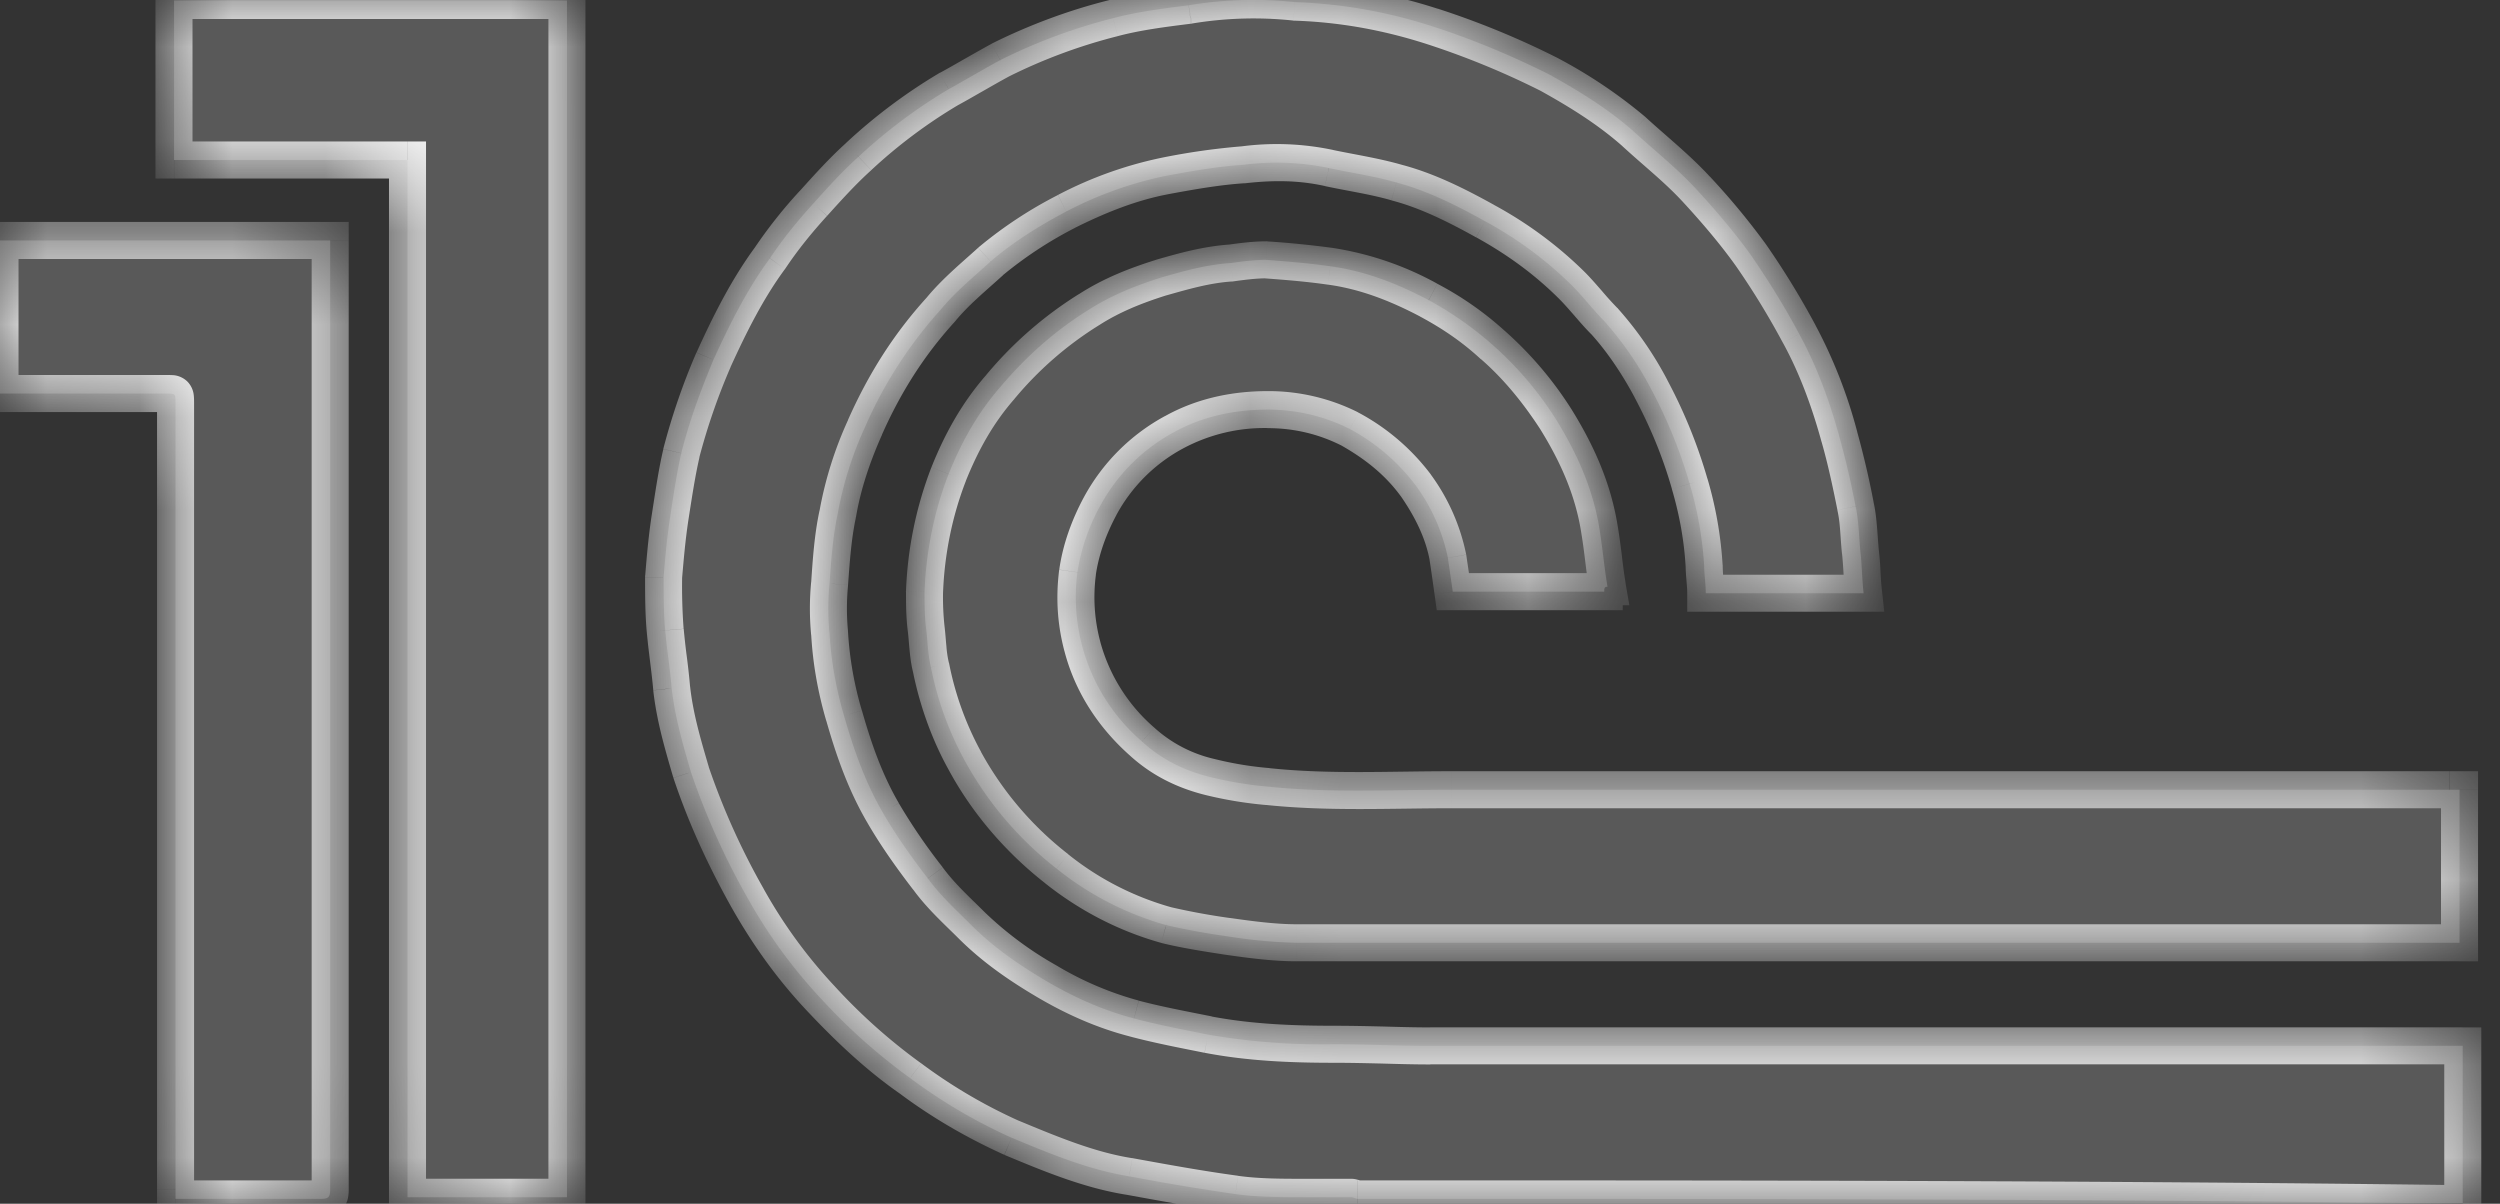 <svg width="27" height="13" fill="none" xmlns="http://www.w3.org/2000/svg"><rect width="100%" height="100%" fill="#333333" stroke="none"/><mask id="path-1-inside-1_8_1730" fill="#fff"><path d="M14.665 12.948c-.018 0-.053-.018-.07-.018h-.487c-.261 0-.522 0-.766-.034a26.314 26.314 0 01-1.148-.192c-.435-.07-.852-.243-1.27-.417a5.826 5.826 0 01-1.095-.644 6.33 6.33 0 01-.957-.852 5.54 5.54 0 01-.8-1.096 7.895 7.895 0 01-.61-1.357c-.086-.296-.173-.591-.208-.905-.017-.208-.052-.417-.07-.626-.017-.191-.017-.383-.017-.574.017-.209.035-.417.07-.644.034-.226.07-.47.121-.695.087-.348.21-.679.348-1.01.174-.382.366-.765.61-1.095.138-.209.295-.4.469-.592.156-.174.313-.348.487-.504a5.7 5.7 0 01.974-.73c.191-.105.365-.21.557-.314A6.01 6.01 0 0112.02.197c.261-.07.54-.105.818-.14a4.25 4.25 0 011.148-.034 5.39 5.39 0 011.479.26c.435.14.852.314 1.27.523.313.174.626.365.904.609.226.208.47.4.679.626.208.226.417.47.591.713.191.278.365.557.522.852.191.348.33.731.435 1.114a9.1 9.1 0 01.174.748c.035.156.035.313.052.487.017.139.017.295.035.452h-1.705c0-.104-.017-.209-.017-.296a3.96 3.96 0 00-.157-.887 5.29 5.29 0 00-.418-1.026 3.628 3.628 0 00-.504-.73c-.122-.123-.226-.262-.348-.384a4.112 4.112 0 00-.94-.695c-.312-.174-.626-.33-.956-.418-.244-.07-.487-.104-.73-.156a2.74 2.74 0 00-.923-.035c-.278.017-.574.07-.852.122a4.11 4.11 0 00-1.061.382c-.296.157-.574.33-.818.54-.191.174-.382.33-.539.521a4.67 4.67 0 00-.818 1.27 3.91 3.91 0 00-.295.94c-.052.243-.07.504-.087.748a2.794 2.794 0 000 .539c.017.296.07.591.156.887.105.365.226.713.418 1.044.139.243.313.487.487.713.139.191.313.348.47.505.243.243.521.434.817.608.296.174.609.313.94.4.26.07.539.122.8.175a7.21 7.21 0 001.357.104c.348 0 .695.017 1.043.017h11.15V13c-4-.052-7.966-.052-11.933-.052z"/></mask><path d="M14.665 12.948c-.018 0-.053-.018-.07-.018h-.487c-.261 0-.522 0-.766-.034a26.314 26.314 0 01-1.148-.192c-.435-.07-.852-.243-1.27-.417a5.826 5.826 0 01-1.095-.644 6.33 6.33 0 01-.957-.852 5.54 5.54 0 01-.8-1.096 7.895 7.895 0 01-.61-1.357c-.086-.296-.173-.591-.208-.905-.017-.208-.052-.417-.07-.626-.017-.191-.017-.383-.017-.574.017-.209.035-.417.07-.644.034-.226.07-.47.121-.695.087-.348.21-.679.348-1.01.174-.382.366-.765.61-1.095.138-.209.295-.4.469-.592.156-.174.313-.348.487-.504a5.7 5.7 0 01.974-.73c.191-.105.365-.21.557-.314A6.01 6.01 0 0112.02.197c.261-.07.54-.105.818-.14a4.25 4.25 0 011.148-.034 5.39 5.39 0 011.479.26c.435.14.852.314 1.27.523.313.174.626.365.904.609.226.208.47.4.679.626.208.226.417.47.591.713.191.278.365.557.522.852.191.348.33.731.435 1.114a9.1 9.1 0 01.174.748c.035.156.035.313.052.487.017.139.017.295.035.452h-1.705c0-.104-.017-.209-.017-.296a3.96 3.96 0 00-.157-.887 5.29 5.29 0 00-.418-1.026 3.628 3.628 0 00-.504-.73c-.122-.123-.226-.262-.348-.384a4.112 4.112 0 00-.94-.695c-.312-.174-.626-.33-.956-.418-.244-.07-.487-.104-.73-.156a2.74 2.74 0 00-.923-.035c-.278.017-.574.07-.852.122a4.11 4.11 0 00-1.061.382c-.296.157-.574.33-.818.54-.191.174-.382.33-.539.521a4.67 4.67 0 00-.818 1.27 3.91 3.91 0 00-.295.94c-.052.243-.07.504-.087.748a2.794 2.794 0 000 .539c.017.296.07.591.156.887.105.365.226.713.418 1.044.139.243.313.487.487.713.139.191.313.348.47.505.243.243.521.434.817.608.296.174.609.313.94.4.26.07.539.122.8.175a7.21 7.21 0 001.357.104c.348 0 .695.017 1.043.017h11.15V13c-4-.052-7.966-.052-11.933-.052z" fill="#595959"/><path d="M13.342 12.896l.029-.198h-.002l-.027.198zm-1.148-.192l.036-.197h-.004l-.032.197zm-1.27-.417l-.082.182.005.002.078-.184zm-1.095-.644l.12-.16-.006-.004-.114.164zm-.957-.852l.145-.138-.145.138zm-.8-1.096l-.175.098.175-.098zm-.61-1.357l-.191.056.002.007.19-.063zm-.208-.905l-.2.017.001.005.199-.022zm-.07-.626l.2-.016v-.002l-.2.018zm-.017-.574l-.2-.017v.017h.2zm.191-1.34l-.194-.048v.004l.194.045zm.348-1.008l-.182-.083-.002.005.184.078zm.61-1.096l.16.119.006-.008-.167-.111zm.469-.592l.148.135-.148-.135zm.487-.504l.134.149.003-.004-.137-.145zm.974-.73L10.15.785l-.007.005.103.171zm.557-.314l-.09-.179-.006.004.096.175zM12.02.197l.049.194h.003L12.02.196zm.818-.14l.025.2.01-.003-.035-.196zm1.148-.034l-.018.2h.011l.007-.2zm1.479.26l-.062.191.062-.19zm1.27.523l.097-.175-.008-.004-.09.179zm.904.609l.136-.148-.004-.003-.132.15zm1.27 1.339l.165-.113-.002-.003-.163.116zm.522.852l-.177.094.002.003.175-.097zm.435 1.114l-.193.052v.003l.193-.055zm.174.748l-.196.039v.004l.196-.043zm.052.487l-.2.02.002.005.198-.025zm.035.452v.2h.223l-.024-.222-.2.022zm-1.705 0h-.2v.2h.2v-.2zm-.017-.296h.2V6.1l-.2.011zm-.157-.887l-.192.055v.002l.192-.057zm-.418-1.026l.178-.093-.001-.001-.177.094zm-.504-.73l.148-.136-.006-.006-.142.141zm-.348-.384l-.141.142.141-.142zm-.94-.695l-.096.174.097-.174zm-.956-.418l-.055.193h.004l.051-.193zm-.73-.156l-.044.195h.002l.041-.195zm-.923-.035l.013.2.01-.001-.023-.2zm-.852.122l-.037-.197.037.197zm-1.061.382l-.09-.179-.004.003.094.176zm-.818.54l-.13-.152-.004.004.134.148zm-.539.521l.148.135.007-.008-.155-.127zm-.818 1.27l.183.082-.183-.082zm-.295.94l.195.042.002-.01-.197-.032zm-.087.748l.199.02v-.006l-.2-.014zm0 .539l.2-.012-.001-.008-.2.02zm.156.887l.193-.055v-.001l-.193.056zm.418 1.044l.173-.1-.173.1zm.487.713l.162-.118-.004-.004-.158.122zM12.246 11l.052-.193-.052.194zm.8.175l-.038.196.039-.196zm13.552.121h.2v-.2h-.2v.2zm0 1.705l-.003.2.203.003V13h-.2zm-11.933-.252a.16.16 0 01.028.002l.008.002-.008-.003a.546.546 0 00-.056-.015.247.247 0 00-.042-.004v.4a.159.159 0 01-.037-.004l.008.003.03.009a.28.28 0 00.069.01v-.4zm-.07-.018h-.487v.4h.487v-.4zm-.487 0c-.264 0-.51 0-.737-.032l-.057.396c.26.037.536.036.794.036v-.4zm-.739-.033c-.377-.051-.755-.12-1.139-.19l-.071.394c.381.07.769.14 1.156.193l.055-.396zm-1.143-.19c-.408-.065-.803-.23-1.225-.405l-.153.37c.413.172.852.356 1.315.43l.063-.395zm-1.219-.402a5.63 5.63 0 01-1.058-.622l-.24.32c.36.27.739.487 1.133.666l.165-.364zm-1.064-.626a6.136 6.136 0 01-.926-.826l-.29.275c.3.318.623.625.987.879l.23-.328zm-.926-.826a5.336 5.336 0 01-.771-1.057l-.349.197c.233.413.504.791.83 1.135l.29-.275zm-.77-1.056a7.695 7.695 0 01-.595-1.322l-.379.126c.161.484.376.948.624 1.392l.35-.196zm-.592-1.315c-.088-.299-.17-.578-.202-.87l-.398.043c.037.334.13.646.216.94l.384-.113zm-.202-.865a7.56 7.56 0 00-.035-.322 7.464 7.464 0 01-.034-.304l-.399.033c.01.109.023.217.036.321.013.105.025.205.034.305l.398-.033zm-.07-.628a6.143 6.143 0 01-.016-.556h-.4c0 .19 0 .39.018.592l.399-.036zm-.017-.54c.018-.209.035-.41.068-.63l-.395-.06c-.036.234-.054.45-.071.657l.398.034zm.068-.63c.036-.229.07-.463.12-.68l-.39-.09c-.055.235-.09.488-.125.71l.395.06zm.118-.677a6.81 6.81 0 01.339-.98l-.37-.155a7.109 7.109 0 00-.357 1.038l.388.097zm.336-.975c.173-.38.357-.747.588-1.06l-.322-.237c-.256.348-.455.746-.63 1.132l.364.165zM8.482 2.9c.132-.198.281-.382.45-.568l-.295-.27a5.201 5.201 0 00-.488.616l.333.222zm.451-.569c.158-.175.308-.341.473-.49l-.268-.297c-.183.165-.346.347-.502.52l.297.267zm.476-.493a5.5 5.5 0 01.94-.704L10.143.79a5.9 5.9 0 00-1.008.756l.274.291zm.933-.7c.098-.053.19-.107.282-.159.091-.052.18-.103.274-.154l-.191-.351c-.098.053-.19.106-.282.158-.091.052-.181.104-.275.155l.192.35zm.55-.31a5.84 5.84 0 011.177-.437l-.097-.388c-.432.108-.864.27-1.259.467l.18.358zm1.18-.438c.245-.065.51-.099.79-.134l-.049-.397c-.276.035-.568.07-.844.145l.103.386zm.802-.136a4.04 4.04 0 011.094-.032l.036-.398a4.434 4.434 0 00-1.202.037l.072.393zm1.105-.031c.486.016.954.1 1.425.251l.122-.38a5.59 5.59 0 00-1.533-.271l-.014.4zm1.425.251a8.76 8.76 0 011.241.51l.179-.357a9.064 9.064 0 00-1.298-.534l-.122.381zm1.233.506c.31.172.608.356.87.585l.264-.301a5.345 5.345 0 00-.94-.633l-.194.35zm.866.581c.243.225.465.396.668.615l.294-.27c-.215-.234-.48-.445-.69-.638l-.271.293zm.668.615c.206.223.408.46.575.694l.326-.232a7.766 7.766 0 00-.607-.733l-.294.271zm.573.691a8.4 8.4 0 01.51.833l.354-.187a8.814 8.814 0 00-.534-.872l-.33.226zm.512.836c.181.33.315.697.417 1.07l.386-.106a5.304 5.304 0 00-.453-1.157l-.35.193zm.418 1.072c.067.235.118.472.17.732l.392-.079a9.6 9.6 0 00-.178-.763l-.384.11zm.17.736c.032.142.029.263.049.464l.398-.04c-.015-.148-.018-.34-.056-.51l-.39.086zm.05.469c.007.061.011.129.016.206.004.075.009.159.018.243l.398-.044a3.079 3.079 0 01-.017-.222 3.132 3.132 0 00-.019-.233l-.396.05zm.233.227h-1.705v.4h1.705v-.4zm-1.505.2c0-.062-.005-.122-.01-.172a1.531 1.531 0 01-.007-.124h-.4c0 .054.005.112.009.159.004.05.008.095.008.137h.4zm-.018-.307a4.158 4.158 0 00-.164-.932l-.384.113c.083.281.133.562.149.842l.4-.023zm-.164-.93a5.491 5.491 0 00-.433-1.065l-.354.186c.17.32.303.638.403.988l.384-.11zm-.433-1.066a3.835 3.835 0 00-.534-.772l-.294.27c.177.194.342.44.475.69l.353-.188zm-.54-.778a3.479 3.479 0 01-.164-.181c-.056-.064-.117-.135-.183-.202l-.283.283c.055.055.107.115.164.18.056.065.117.136.184.203l.283-.283zm-.347-.383a4.315 4.315 0 00-.985-.73l-.193.35c.334.184.631.4.895.663l.283-.283zm-.984-.73c-.316-.175-.647-.342-1.003-.435l-.102.387c.305.08.6.226.91.398l.195-.35zm-.999-.434c-.251-.072-.519-.112-.744-.16l-.084.391c.263.056.482.086.718.153l.11-.384zm-.742-.16a2.939 2.939 0 00-.988-.038l.044.398c.3-.034.572-.033.857.03l.087-.39zm-.978-.039a7.367 7.367 0 00-.877.125l.074.393c.279-.052.563-.102.828-.119l-.025-.399zm-.877.125a4.29 4.29 0 00-1.113.4l.178.358c.34-.17.669-.3 1.01-.365l-.075-.393zm-1.118.403a4.61 4.61 0 00-.854.564l.26.303a4.3 4.3 0 01.782-.514l-.188-.353zm-.858.568c-.181.164-.39.336-.56.543l.31.253c.144-.176.317-.317.519-.5l-.27-.296zm-.553.535c-.364.4-.636.836-.852 1.323l.365.163c.201-.453.451-.852.783-1.217l-.296-.27zM9.16 4.534a4.11 4.11 0 00-.31.988l.394.066c.049-.293.147-.59.281-.891l-.365-.163zm-.309.979c-.056.26-.074.536-.09.775l.398.029c.018-.247.035-.493.083-.72l-.39-.084zm-.09.77a2.994 2.994 0 000 .579l.398-.04a2.593 2.593 0 010-.5l-.398-.04zm0 .57c.017.312.072.623.163.933l.384-.113a3.76 3.76 0 01-.149-.843l-.399.024zm.163.931c.106.372.233.738.437 1.09l.346-.201c-.18-.31-.296-.64-.398-.999l-.385.11zm.436 1.088c.146.255.326.507.502.736l.317-.244a6.256 6.256 0 01-.472-.69l-.347.198zm.5.732c.15.208.343.381.49.528l.282-.283c-.167-.166-.322-.306-.45-.48l-.323.235zm.49.528c.26.26.554.462.857.64l.203-.345a3.8 3.8 0 01-.778-.578l-.283.283zm.857.64c.308.181.638.329.99.42l.101-.386a3.526 3.526 0 01-.888-.379l-.203.345zm.989.42c.269.072.555.126.813.178l.078-.393c-.265-.053-.535-.103-.788-.17l-.103.386zm.814.178c.47.09.938.108 1.395.108v-.4c-.449 0-.886-.018-1.32-.1l-.075.392zm1.395.108c.17 0 .342.004.516.008.174.005.35.01.527.01v-.4c-.17 0-.342-.005-.517-.01-.173-.004-.35-.008-.526-.008v.4zm1.043.017h11.028v-.4H15.447v.4zm11.03 0h.12v-.4h-.122v.4zm-.08-.2V13h.4v-1.705h-.4zm.204 1.505c-4.003-.052-7.97-.052-11.936-.052v.4c3.966 0 7.93 0 11.93.052l.006-.4z" fill="#fff" mask="url(#path-1-inside-1_8_1730)"/><mask id="path-3-inside-2_8_1730" fill="#fff"><path d="M6.123.005V12.93H4.401V1.728H1.88V.005h4.244z"/></mask><path d="M6.123.005V12.93H4.401V1.728H1.88V.005h4.244z" fill="#595959"/><path d="M6.123.005h.2v-.2h-.2v.2zm0 12.925v.2h.2v-.2h-.2zm-1.722 0h-.2v.2h.2v-.2zm0-11.202h.2v-.2h-.2v.2zm-2.522 0h-.2v.2h.2v-.2zm0-1.723v-.2h-.2v.2h.2zm4.044 0V12.93h.4V.005h-.4zm.2 12.725H4.401v.4h1.722v-.4zm-1.522.2V1.728h-.4V12.93h.4zm-.2-11.402H1.88v.4H4.4v-.4zm-2.322.2V.005h-.4v1.723h.4zm-.2-1.523h4.244v-.4H1.878v.4z" fill="#fff" mask="url(#path-3-inside-2_8_1730)"/><mask id="path-5-inside-3_8_1730" fill="#fff"><path d="M0 2.597h3.566v10.247c0 .086-.017.104-.104.104H1.896V4.354c0-.104 0-.104-.104-.104H0V2.597z"/></mask><path d="M0 2.597h3.566v10.247c0 .086-.017.104-.104.104H1.896V4.354c0-.104 0-.104-.104-.104H0V2.597z" fill="#595959"/><path d="M0 2.597v-.2h-.2v.2H0zm3.566 0h.2v-.2h-.2v.2zm-1.67 10.35h-.2v.2h.2v-.2zM0 4.25h-.2v.2H0v-.2zm0-1.453h3.566v-.4H0v.4zm3.366-.2v.088h.4v-.087h-.4zm0 .087v10.16h.4V2.685h-.4zm0 10.16v.01a.14.14 0 01.04-.067.14.14 0 01.067-.039h-.011v.4a.45.45 0 00.095-.009.26.26 0 00.131-.07.26.26 0 00.07-.13.453.453 0 00.008-.096h-.4zm.096-.096H1.897v.4h1.565v-.4zm-1.366.2v-.104h-.4v.104h.4zm0-.105v-8.49h-.4v8.49h.4zm0-8.489c0-.02 0-.054-.003-.082a.247.247 0 00-.068-.15.247.247 0 00-.15-.07c-.03-.002-.062-.002-.083-.002v.4h.038c-.001 0-.012 0-.027-.006a.168.168 0 01-.1-.1.106.106 0 01-.007-.028v.038h.4zm-.304-.304H0v.4h1.792v-.4zM.2 4.25V2.596h-.4V4.25h.4z" fill="#fff" mask="url(#path-5-inside-3_8_1730)"/><mask id="path-7-inside-4_8_1730" fill="#fff"><path d="M17.326 6.39H15.69l-.053-.366a2 2 0 00-.348-.782 2.183 2.183 0 00-.713-.61 1.957 1.957 0 00-.887-.208c-.348 0-.696.07-1.009.243a1.97 1.97 0 00-.8.8 2.17 2.17 0 00-.244.714 2.059 2.059 0 00.696 1.826c.209.192.453.314.73.383.21.052.418.087.627.105.661.07 1.322.034 1.983.034h10.891v1.653h-12.56a5.42 5.42 0 01-.748-.07 7.458 7.458 0 01-.66-.121 3.33 3.33 0 01-1.184-.61 3.766 3.766 0 01-.991-1.165 3.51 3.51 0 01-.366-1.009c-.034-.139-.034-.278-.052-.417-.017-.14-.017-.261-.017-.4.017-.435.104-.87.26-1.27.14-.348.314-.661.558-.94.278-.33.59-.608.956-.835.244-.156.505-.26.783-.348.244-.07.487-.139.748-.156.122-.017.261-.035.383-.035.226.018.452.035.696.07.382.052.73.191 1.06.365a3.734 3.734 0 011.375 1.287c.226.366.4.748.47 1.183.034.209.052.418.087.626-.035 0-.035.018-.035.053z"/></mask><path d="M17.326 6.39H15.69l-.053-.366a2 2 0 00-.348-.782 2.183 2.183 0 00-.713-.61 1.957 1.957 0 00-.887-.208c-.348 0-.696.07-1.009.243a1.97 1.97 0 00-.8.8 2.17 2.17 0 00-.244.714 2.059 2.059 0 00.696 1.826c.209.192.453.314.73.383.21.052.418.087.627.105.661.07 1.322.034 1.983.034h10.891v1.653h-12.56a5.42 5.42 0 01-.748-.07 7.458 7.458 0 01-.66-.121 3.33 3.33 0 01-1.184-.61 3.766 3.766 0 01-.991-1.165 3.51 3.51 0 01-.366-1.009c-.034-.139-.034-.278-.052-.417-.017-.14-.017-.261-.017-.4.017-.435.104-.87.26-1.27.14-.348.314-.661.558-.94.278-.33.59-.608.956-.835.244-.156.505-.26.783-.348.244-.07.487-.139.748-.156.122-.017.261-.035.383-.035.226.018.452.035.696.07.382.052.73.191 1.06.365a3.734 3.734 0 011.375 1.287c.226.366.4.748.47 1.183.034.209.052.418.087.626-.035 0-.035.018-.035.053z" fill="#595959"/><path d="M17.326 6.39v.2h.2v-.2h-.2zm-1.635 0l-.198.028.024.172h.174v-.2zm-.053-.366l.198-.028V5.99l-.198.034zm-.348-.782l.165-.114-.003-.005-.162.119zm-.713-.61l.098-.174-.008-.004-.09.179zm-1.896.035l.097.176-.097-.176zm-.8.8l-.175-.096-.001.002.176.095zm-.244.714l-.198-.028v.003l.198.025zm.053.8l.193-.05V6.93l-.193.051zm.643 1.026l.135-.147-.002-.002-.133.15zm.73.383l.05-.194-.05.194zm.627.105l.021-.2h-.004l-.017.2zm12.873.034h.2v-.2h-.2v.2zm0 1.653v.2h.2v-.2h-.2zm-13.308-.07l-.03.198h.002l.028-.198zm-.66-.121l-.055.192.006.002.048-.194zm-1.184-.61l.125-.155-.001-.002-.124.158zm-.991-1.165l.176-.095-.001-.002-.175.097zm-.366-1.009l.197-.039-.002-.01-.195.05zm-.07-.817l-.2-.008v.008h.2zm.262-1.27l-.186-.075v.002l.186.073zm.556-.94l.151.132.002-.003-.152-.129zm.957-.835l.105.17.003-.001-.108-.169zm.783-.348l-.055-.192-.005.002.06.19zm.748-.156l.013.2.008-.001.007-.001-.028-.198zm.383-.035l.015-.2h-.015v.2zm.696.07l-.029.198h.002l.027-.198zm1.06.365l.095-.176h-.001l-.093.176zm.696.487l-.135.148.005.003.13-.15zm.679.8l.17-.105-.002-.003-.168.108zm.47 1.183l-.198.032v.001l.198-.033zm.087.626v.2h.236l-.04-.232-.196.032zm-.035-.147h-1.635v.4h1.635v-.4zm-1.437.171c-.01-.06-.018-.121-.026-.182l-.027-.183-.396.057c.01.06.018.121.027.182l.026.183.396-.057zm-.054-.371a2.199 2.199 0 00-.38-.862l-.329.227c.148.214.27.448.316.704l.393-.07zm-.383-.867a2.382 2.382 0 00-.777-.665l-.196.349c.261.147.48.32.65.553l.323-.237zm-.785-.67a2.158 2.158 0 00-.977-.229v.4c.282 0 .548.062.798.188l.179-.358zm-.977-.229c-.374 0-.757.075-1.106.269l.194.35a1.86 1.86 0 01.912-.22v-.399zm-1.105.268a2.17 2.17 0 00-.88.88l.351.192a1.77 1.77 0 01.722-.721l-.193-.35zm-.88.88c-.131.244-.227.51-.265.78l.395.057c.031-.216.11-.437.222-.646l-.352-.19zm-.266.784c-.038.303-.019.59.057.877l.387-.103a1.855 1.855 0 01-.047-.724l-.397-.05zm.057.876c.115.442.365.823.704 1.125l.266-.299a1.87 1.87 0 01-.583-.927l-.387.1zm.702 1.123c.236.217.511.353.817.43l.097-.389a1.445 1.445 0 01-.644-.336l-.27.295zm.817.43c.22.054.439.09.659.109l.033-.399a3.722 3.722 0 01-.595-.099l-.097.388zm.654.108c.675.071 1.357.036 2.004.036v-.4c-.675 0-1.315.035-1.962-.033l-.042.397zm2.004.036h10.785v-.4H15.673v.4zm10.786 0h.104v-.4h-.103v.4zm-.096-.2v1.653h.4V8.53h-.4zm.2 1.453h-.088v.4h.088v-.4zm-.087 0H14.003v.4h12.473v-.4zm-12.473 0c-.227 0-.475-.033-.72-.068l-.056.396c.242.035.517.072.776.072v-.4zm-.717-.067a7.26 7.26 0 01-.643-.118l-.097.388c.219.054.455.09.679.125l.06-.395zm-.638-.117a3.13 3.13 0 01-1.112-.572l-.25.312c.369.294.793.516 1.254.645l.108-.385zm-1.113-.574a3.567 3.567 0 01-.94-1.103l-.351.19c.257.478.624.9 1.044 1.228l.247-.315zm-.94-1.105a3.308 3.308 0 01-.344-.951l-.393.078c.074.367.202.734.387 1.067l.35-.194zm-.347-.96a1.184 1.184 0 01-.027-.18c-.006-.06-.011-.14-.02-.214l-.397.05c.008.066.011.124.019.202.007.073.016.155.037.239l.389-.097zm-.047-.394a2.898 2.898 0 01-.016-.375h-.4c0 .138 0 .271.019.425l.397-.05zm-.016-.367c.016-.414.1-.827.247-1.205l-.373-.146a4.133 4.133 0 00-.274 1.335l.4.016zm.246-1.204c.134-.333.297-.625.522-.882l-.301-.263c-.262.3-.447.633-.592.996l.371.149zm.524-.885a3.78 3.78 0 01.91-.794l-.211-.34a4.183 4.183 0 00-1.005.877l.306.257zm.912-.795c.223-.144.465-.241.735-.326l-.12-.381c-.287.09-.567.2-.83.37l.215.337zm.73-.324c.247-.07.47-.134.706-.15l-.026-.399c-.286.02-.55.095-.79.164l.11.385zm.721-.151c.122-.017.249-.033.355-.033v-.4c-.138 0-.29.02-.411.037l.056.396zm.34-.033c.226.017.446.034.682.068l.057-.396a10.305 10.305 0 00-.709-.071l-.03.399zm.684.068c.35.048.676.176.995.344l.186-.354a3.4 3.4 0 00-1.127-.386l-.055.396zm.994.344c.247.132.46.279.654.458l.27-.295a3.522 3.522 0 00-.736-.516l-.188.353zm.659.461c.243.211.457.474.641.758l.336-.217a3.958 3.958 0 00-.716-.843l-.261.302zm.639.755c.217.35.378.708.442 1.109l.395-.063c-.075-.47-.262-.878-.497-1.257l-.34.21zm.442 1.11c.017.1.03.2.043.305.013.104.026.212.044.321l.395-.065c-.017-.1-.03-.2-.042-.305a8.271 8.271 0 00-.045-.322l-.395.066zm.285.393a.248.248 0 00-.102.021.22.22 0 00-.108.103.243.243 0 00-.024.09l-.001.039h.4v-.007a.18.18 0 01-.104.14.153.153 0 01-.061.014v-.4z" fill="#fff" mask="url(#path-7-inside-4_8_1730)"/></svg>